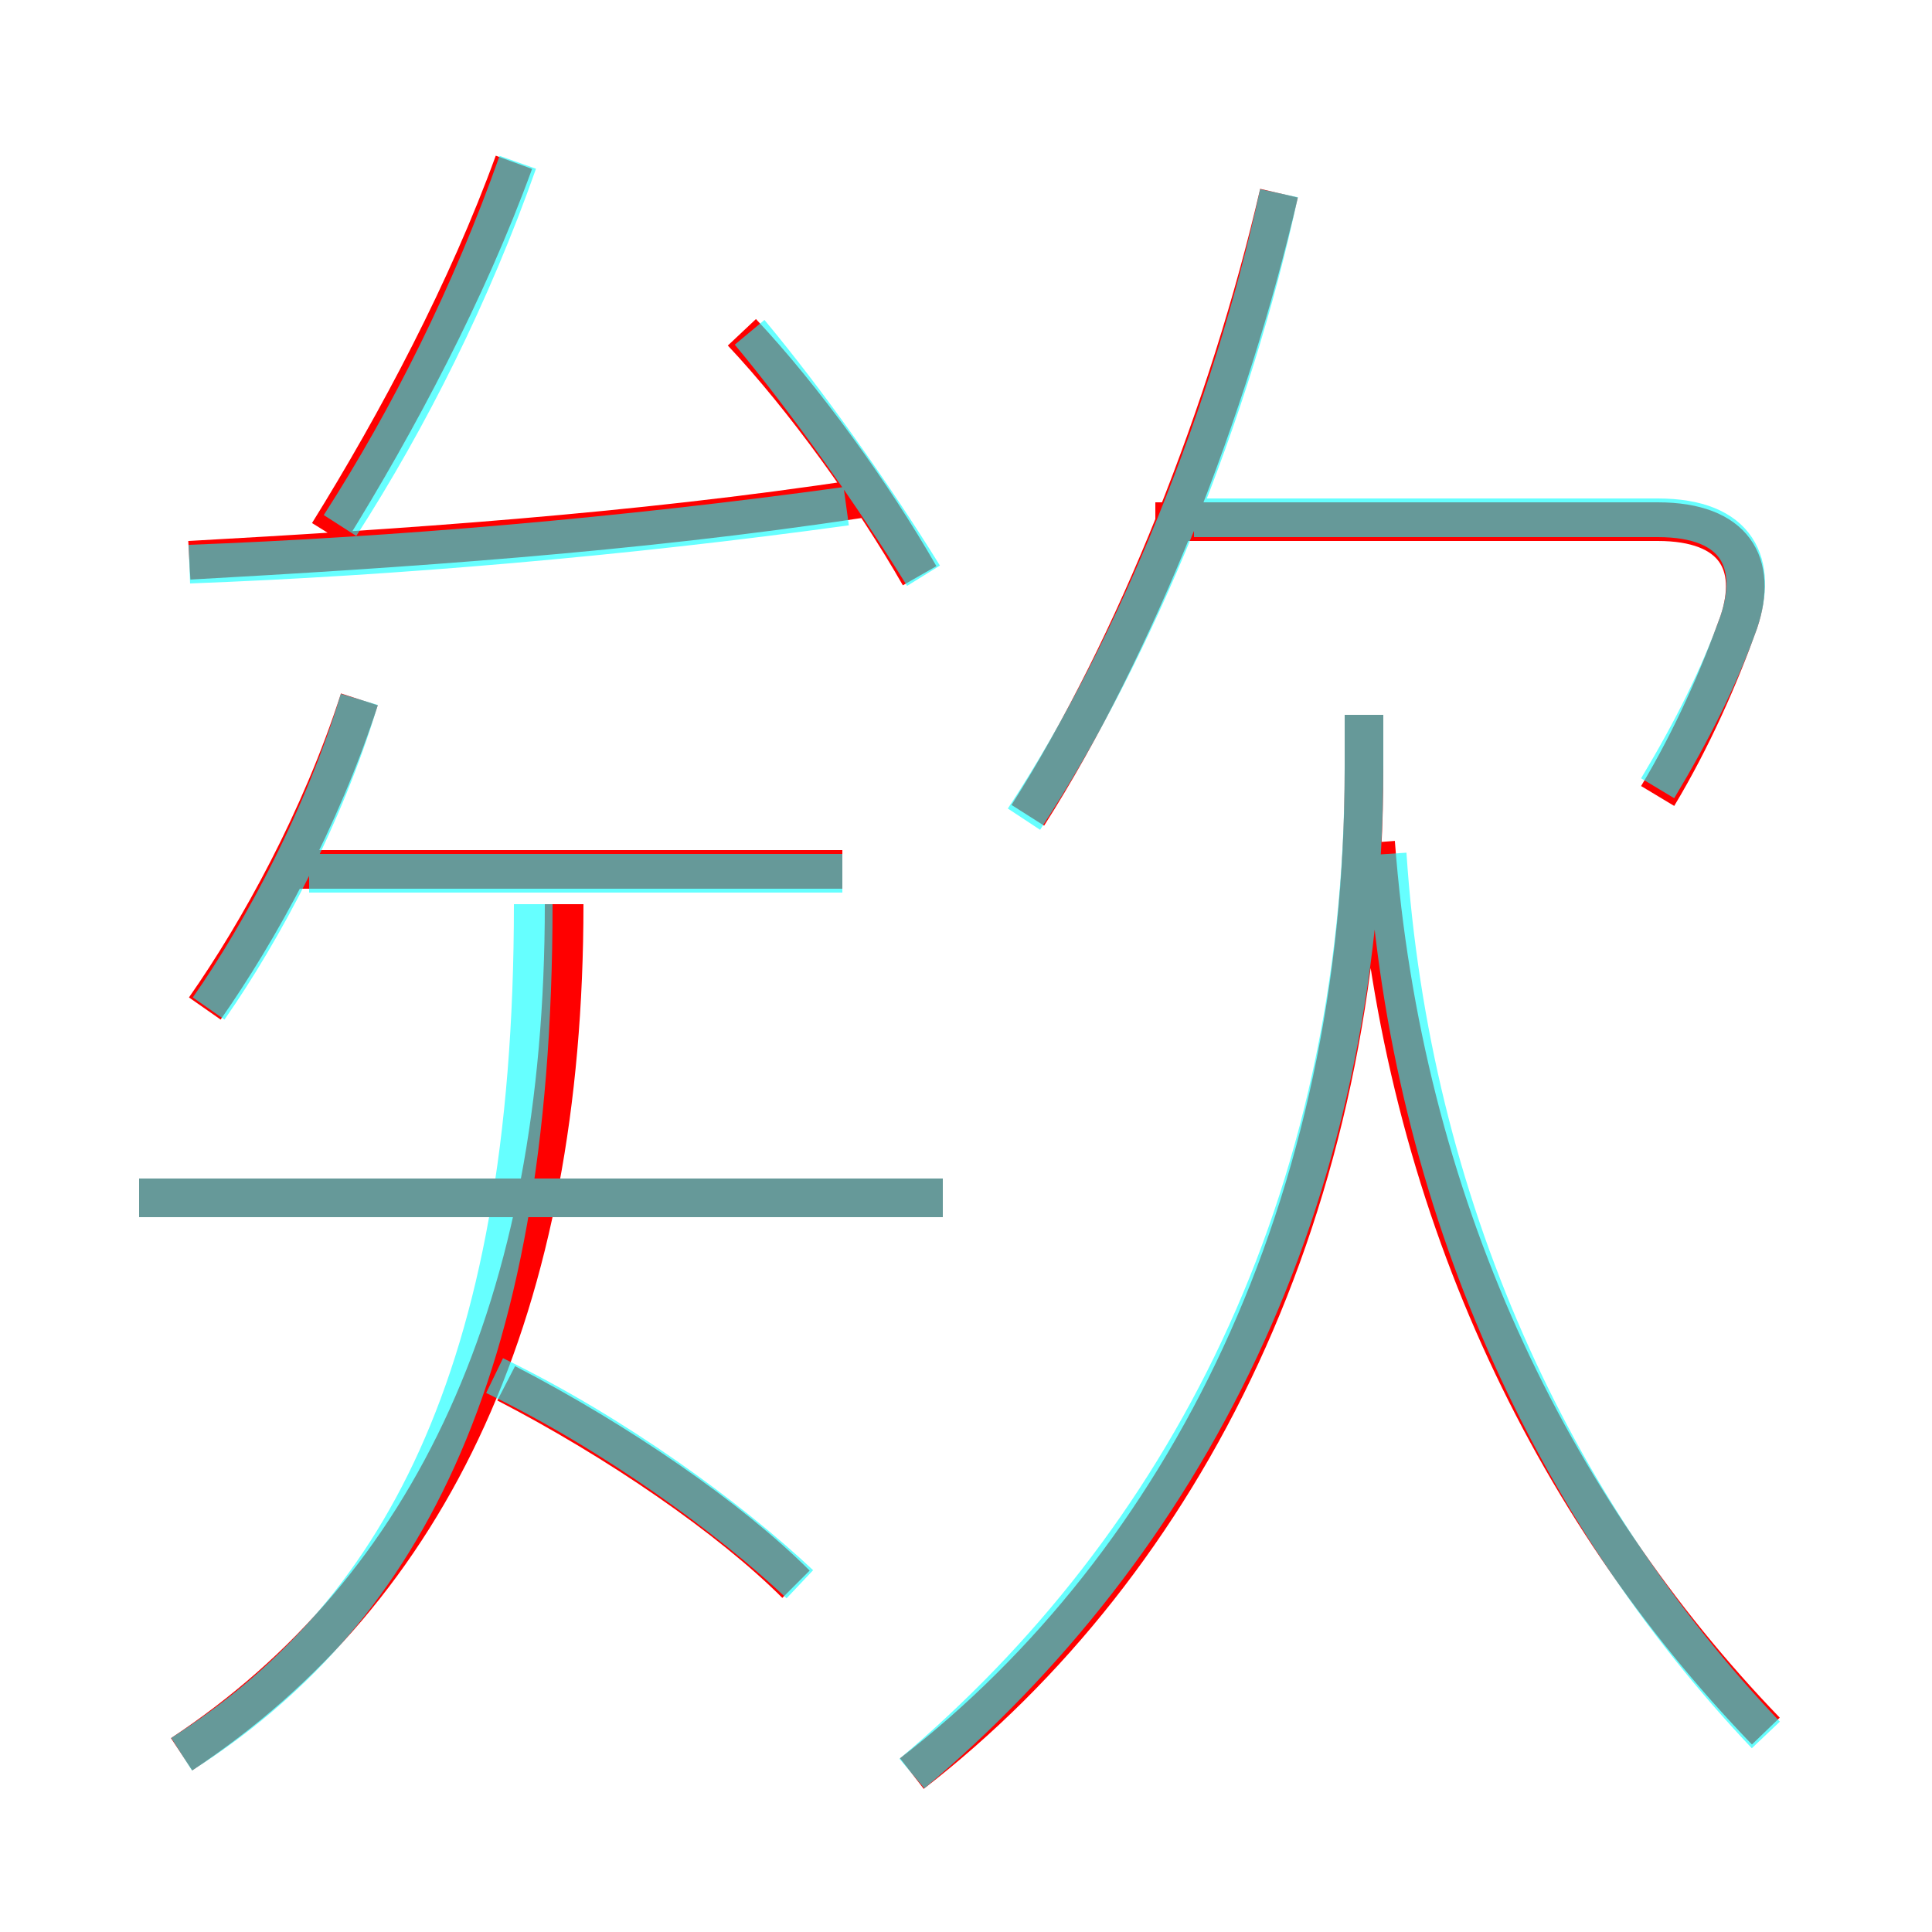 <?xml version='1.0' encoding='utf8'?>
<svg viewBox="0.0 -6.0 50.0 50.0" version="1.1" xmlns="http://www.w3.org/2000/svg">
<rect x="0.0" y="-6.0" width="50.0" height="50.0" fill="#333333" stroke="none"/>
<rect x="-1000" y="-1000" width="2000" height="2000" stroke="white" fill="white"/>
<g style="fill:none;stroke:rgba(255, 0, 0, 1);  stroke-width:1"><path d="M 23.6 1.9 C 30.7 -3.6 35.3 -12.8 35.3 -24.1 L 35.3 -25.5 M 4.7 1.4 C 11.2 -2.9 14.6 -10.2 14.6 -20.6 M 20.6 -3.0 C 18.9 -4.7 16.0 -6.7 13.1 -8.2 M 24.4 -13.0 L 3.6 -13.0 M 5.3 -17.9 C 6.7 -19.9 8.3 -22.8 9.3 -25.9 M 21.8 -21.5 L 7.3 -21.5 M 4.9 -29.5 C 10.3 -29.8 16.4 -30.2 22.3 -31.1 M 8.5 -30.2 C 10.3 -33.1 12.1 -36.5 13.3 -39.8 M 45.7 0.8 C 40.1 -5.0 36.3 -12.9 35.6 -22.2 M 23.8 -29.1 C 22.6 -31.2 20.8 -33.7 19.2 -35.4 M 26.6 -22.9 C 29.4 -27.3 31.8 -33.4 33.1 -39.0 M 42.9 -23.4 C 43.8 -24.9 44.5 -26.5 45.0 -27.9 C 45.5 -29.4 44.9 -30.5 42.9 -30.5 L 29.9 -30.5" transform="translate(0.0 38.0)" />
</g>
<g style="fill:none;stroke:rgba(0, 255, 255, 0.6);  stroke-width:1">
<path d="M 23.6 1.9 C 30.6 -4.0 35.3 -12.8 35.3 -24.2 L 35.3 -25.5 M 4.7 1.4 C 10.2 -2.1 13.8 -8.2 13.8 -20.6 M 20.7 -3.0 C 18.9 -4.7 15.9 -6.9 12.8 -8.4 M 24.4 -13.0 L 3.6 -13.0 M 5.4 -17.9 C 6.8 -19.9 8.4 -22.9 9.3 -25.9 M 21.8 -21.4 L 8.0 -21.4 M 4.9 -29.4 C 10.2 -29.6 16.1 -30.1 21.9 -30.9 M 8.8 -30.4 C 10.6 -33.2 12.2 -36.4 13.4 -39.8 M 45.7 0.9 C 40.2 -4.9 36.5 -12.8 35.9 -21.9 M 23.9 -29.1 C 22.6 -31.2 20.9 -33.6 19.4 -35.4 M 26.5 -22.8 C 29.4 -27.2 31.9 -33.4 33.1 -39.0 M 42.9 -23.6 C 43.8 -25.1 44.5 -26.5 45.0 -27.9 C 45.5 -29.4 45.0 -30.6 42.9 -30.6 L 30.9 -30.6" transform="translate(0.0 38.0)" />
</g>
</svg>